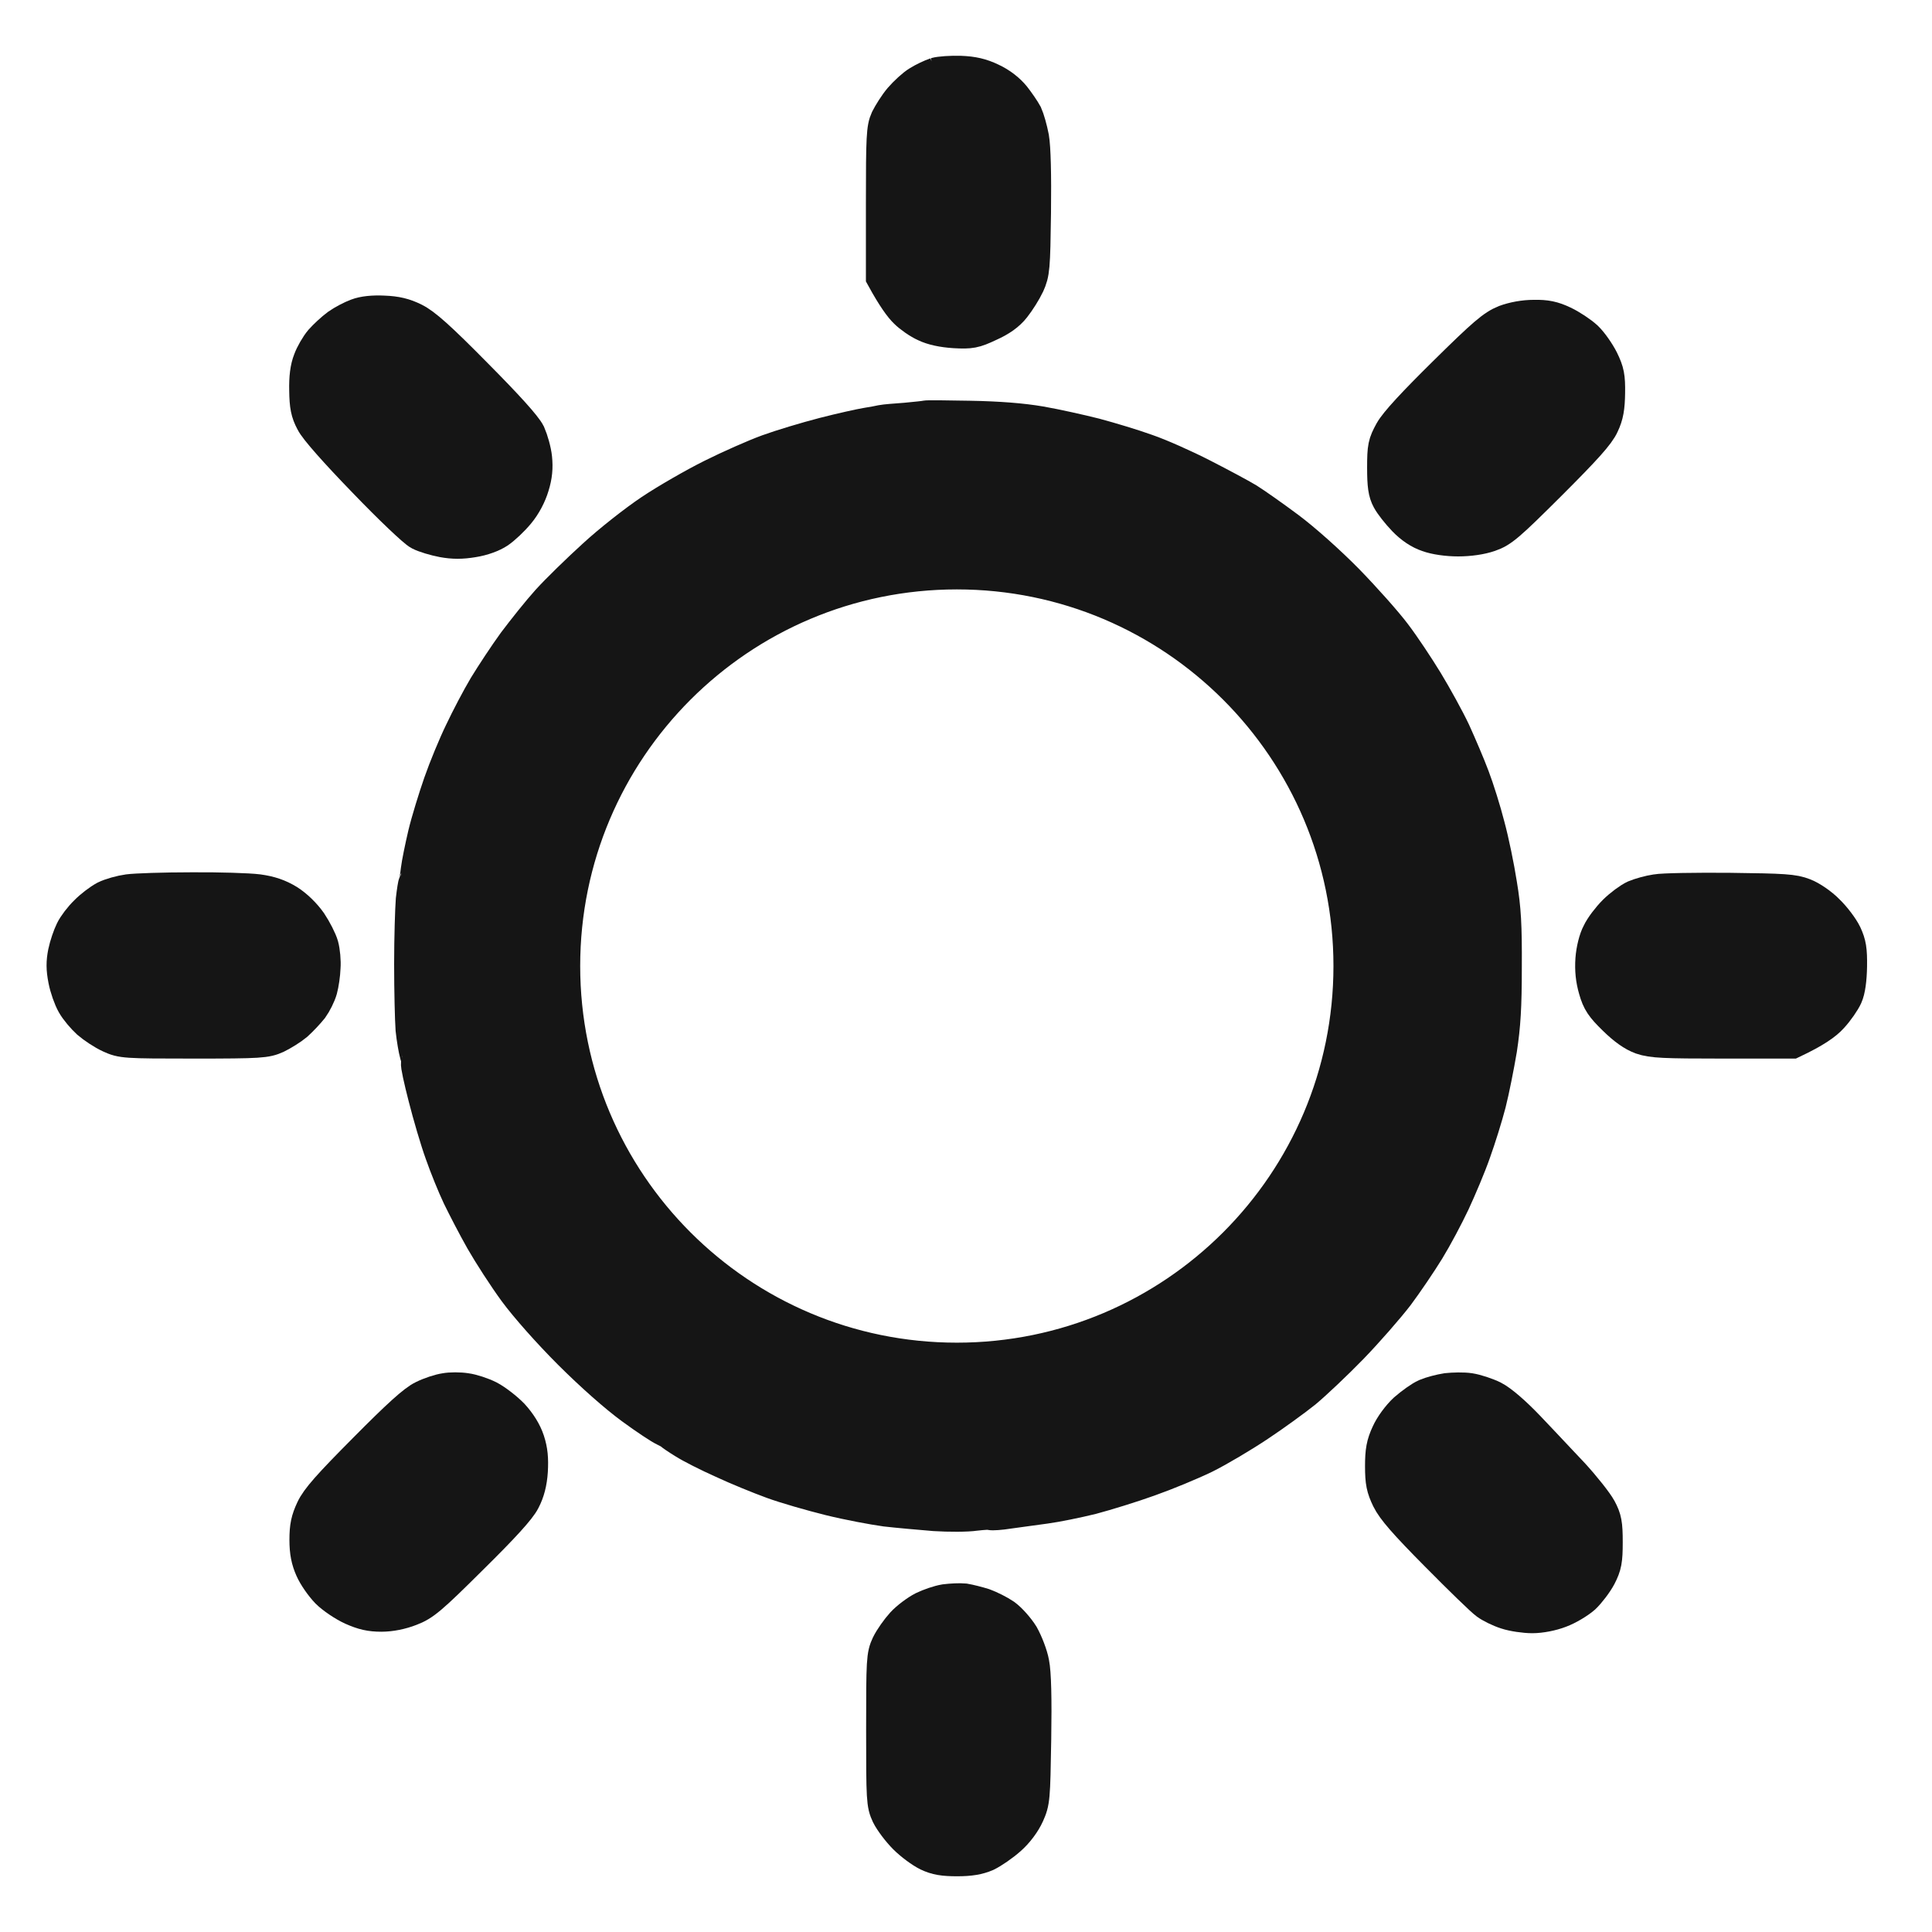 <svg width="26" height="26" viewBox="0 0 26 26" fill="none" xmlns="http://www.w3.org/2000/svg">
<path d="M12.373 1.132C12.44 1.09 12.542 1.042 12.6 1.023H12.597C12.654 1.007 12.801 0.997 12.926 1.001C13.088 1.007 13.2 1.033 13.331 1.096C13.45 1.151 13.555 1.234 13.625 1.32C13.683 1.394 13.753 1.496 13.782 1.55C13.807 1.605 13.846 1.739 13.868 1.854C13.891 1.988 13.9 2.346 13.894 2.86C13.884 3.614 13.878 3.669 13.811 3.819C13.769 3.908 13.686 4.039 13.625 4.116C13.552 4.209 13.45 4.282 13.299 4.349C13.108 4.439 13.06 4.448 12.846 4.436C12.689 4.426 12.555 4.397 12.462 4.352C12.382 4.317 12.267 4.237 12.207 4.177C12.146 4.119 12.05 3.991 11.903 3.723V2.732C11.903 1.841 11.909 1.729 11.961 1.614C11.996 1.544 12.072 1.422 12.136 1.346C12.203 1.269 12.309 1.17 12.373 1.132Z" fill="#151515"/>
<path d="M4.56 4.4C4.627 4.352 4.742 4.292 4.813 4.266C4.896 4.234 5.02 4.221 5.164 4.228C5.327 4.234 5.436 4.26 5.564 4.324C5.698 4.391 5.893 4.563 6.382 5.059C6.807 5.487 7.046 5.752 7.094 5.848C7.129 5.928 7.171 6.072 7.18 6.167C7.193 6.292 7.184 6.401 7.142 6.535C7.107 6.653 7.037 6.787 6.954 6.886C6.88 6.976 6.765 7.084 6.695 7.132C6.618 7.184 6.49 7.231 6.362 7.251C6.212 7.276 6.1 7.276 5.963 7.251C5.858 7.231 5.72 7.19 5.659 7.158C5.599 7.129 5.266 6.813 4.925 6.458C4.544 6.065 4.269 5.755 4.225 5.663C4.161 5.544 4.145 5.458 4.142 5.257C4.138 5.081 4.154 4.956 4.193 4.857C4.222 4.777 4.289 4.662 4.34 4.602C4.394 4.541 4.49 4.452 4.56 4.4Z" fill="#151515"/>
<path d="M20.262 4.352C20.112 4.413 19.994 4.512 19.463 5.036C19.048 5.445 18.808 5.704 18.744 5.819C18.658 5.976 18.648 6.017 18.648 6.295C18.648 6.528 18.661 6.624 18.709 6.711C18.741 6.771 18.834 6.89 18.917 6.976C19.013 7.075 19.118 7.145 19.224 7.18C19.319 7.215 19.479 7.238 19.623 7.238C19.773 7.238 19.93 7.215 20.038 7.177C20.195 7.123 20.278 7.053 20.843 6.49C21.316 6.017 21.489 5.826 21.543 5.704C21.601 5.583 21.617 5.48 21.62 5.289C21.623 5.071 21.61 5.008 21.537 4.857C21.489 4.761 21.396 4.627 21.329 4.563C21.259 4.499 21.125 4.41 21.029 4.365C20.895 4.301 20.802 4.282 20.645 4.285C20.511 4.285 20.374 4.311 20.262 4.352Z" fill="#151515"/>
<path fill-rule="evenodd" clip-rule="evenodd" d="M12.194 5.669C12.334 5.656 12.453 5.643 12.459 5.64C12.465 5.634 12.731 5.637 13.05 5.643C13.443 5.65 13.753 5.675 13.999 5.717C14.2 5.752 14.533 5.826 14.734 5.877C14.935 5.931 15.245 6.024 15.421 6.088C15.597 6.148 15.935 6.298 16.172 6.42C16.409 6.541 16.683 6.688 16.779 6.746C16.875 6.806 17.121 6.979 17.322 7.129C17.533 7.286 17.869 7.586 18.111 7.832C18.342 8.069 18.629 8.391 18.747 8.548C18.866 8.704 19.057 8.992 19.176 9.187C19.294 9.382 19.46 9.682 19.543 9.858C19.623 10.034 19.741 10.309 19.799 10.465C19.859 10.622 19.952 10.919 20.003 11.12C20.058 11.321 20.131 11.676 20.166 11.903C20.221 12.232 20.233 12.459 20.23 13.015C20.23 13.555 20.214 13.798 20.166 14.117C20.128 14.341 20.064 14.667 20.019 14.843C19.974 15.018 19.882 15.312 19.815 15.498C19.751 15.683 19.623 15.983 19.537 16.169C19.45 16.354 19.297 16.642 19.195 16.808C19.093 16.974 18.907 17.249 18.783 17.415C18.655 17.581 18.38 17.897 18.169 18.115C17.958 18.332 17.677 18.597 17.546 18.706C17.415 18.811 17.134 19.016 16.923 19.156C16.712 19.297 16.389 19.489 16.204 19.581C16.019 19.671 15.68 19.811 15.453 19.891C15.223 19.974 14.878 20.08 14.686 20.131C14.491 20.179 14.213 20.236 14.063 20.256C13.977 20.267 13.869 20.282 13.77 20.296C13.696 20.306 13.626 20.316 13.574 20.323C13.456 20.342 13.351 20.348 13.335 20.342C13.322 20.332 13.226 20.339 13.12 20.351C13.015 20.367 12.769 20.367 12.577 20.355C12.382 20.339 12.088 20.313 11.922 20.294C11.756 20.271 11.417 20.208 11.171 20.147C10.925 20.086 10.58 19.987 10.405 19.923C10.229 19.859 9.925 19.735 9.733 19.645C9.539 19.559 9.308 19.441 9.222 19.386C9.133 19.332 9.056 19.278 9.046 19.268C9.037 19.259 8.995 19.236 8.951 19.214C8.906 19.195 8.711 19.067 8.519 18.926C8.302 18.767 7.986 18.488 7.688 18.191C7.407 17.91 7.104 17.568 6.954 17.364C6.813 17.172 6.615 16.865 6.509 16.68C6.404 16.495 6.267 16.229 6.199 16.089C6.132 15.948 6.027 15.689 5.966 15.514C5.902 15.338 5.803 14.999 5.743 14.763C5.682 14.526 5.637 14.322 5.647 14.309C5.653 14.293 5.647 14.236 5.628 14.181C5.612 14.124 5.586 13.977 5.573 13.852C5.564 13.727 5.554 13.335 5.554 12.973C5.554 12.612 5.567 12.226 5.576 12.111C5.589 11.996 5.605 11.897 5.612 11.887C5.618 11.877 5.634 11.801 5.643 11.711C5.653 11.625 5.698 11.408 5.739 11.232C5.781 11.056 5.877 10.746 5.947 10.545C6.017 10.344 6.145 10.034 6.231 9.858C6.314 9.682 6.458 9.407 6.551 9.251C6.647 9.094 6.823 8.826 6.944 8.66C7.069 8.494 7.27 8.241 7.394 8.104C7.522 7.963 7.797 7.695 8.008 7.503C8.219 7.308 8.564 7.037 8.775 6.896C8.986 6.755 9.353 6.544 9.59 6.426C9.826 6.308 10.165 6.158 10.341 6.094C10.516 6.03 10.855 5.928 11.091 5.867C11.328 5.806 11.587 5.749 11.667 5.736C11.746 5.723 11.839 5.707 11.874 5.698C11.909 5.691 12.053 5.679 12.194 5.669ZM12.877 18.319C15.814 18.319 18.195 15.938 18.195 13C18.195 10.063 15.814 7.682 12.877 7.682C9.939 7.682 7.558 10.063 7.558 13C7.558 15.938 9.939 18.319 12.877 18.319Z" fill="#151515"/>
<path d="M1.729 12.015C1.633 12.028 1.496 12.066 1.426 12.101C1.355 12.139 1.244 12.223 1.176 12.293C1.106 12.36 1.023 12.469 0.991 12.536C0.959 12.6 0.914 12.731 0.895 12.823C0.87 12.948 0.87 13.037 0.898 13.181C0.918 13.287 0.969 13.43 1.01 13.501C1.049 13.571 1.138 13.676 1.205 13.737C1.276 13.798 1.4 13.881 1.49 13.922C1.646 13.993 1.672 13.996 2.608 13.996C3.509 13.996 3.576 13.989 3.71 13.929C3.79 13.89 3.908 13.817 3.972 13.763C4.036 13.705 4.126 13.609 4.174 13.549C4.218 13.488 4.273 13.379 4.292 13.309C4.311 13.239 4.33 13.111 4.333 13.021C4.34 12.935 4.327 12.804 4.308 12.734C4.289 12.664 4.218 12.526 4.154 12.43C4.078 12.322 3.969 12.216 3.864 12.149C3.742 12.075 3.63 12.037 3.471 12.015C3.346 11.999 2.943 11.986 2.576 11.989C2.205 11.989 1.825 12.002 1.729 12.015Z" fill="#151515"/>
<path d="M22.01 12.091C22.077 12.063 22.201 12.028 22.291 12.015C22.377 11.999 22.825 11.992 23.282 11.996C24.01 12.005 24.131 12.012 24.269 12.066C24.355 12.098 24.496 12.194 24.579 12.28C24.665 12.363 24.767 12.497 24.809 12.584C24.866 12.708 24.879 12.782 24.876 13.005C24.873 13.178 24.854 13.322 24.819 13.398C24.79 13.462 24.707 13.584 24.63 13.667C24.553 13.753 24.416 13.852 24.112 13.996H23.186C22.387 13.996 22.237 13.989 22.099 13.942C21.991 13.903 21.879 13.823 21.745 13.692C21.582 13.533 21.537 13.469 21.492 13.309C21.454 13.178 21.441 13.053 21.451 12.909C21.46 12.788 21.495 12.644 21.537 12.568C21.572 12.491 21.668 12.366 21.748 12.286C21.828 12.207 21.946 12.12 22.01 12.091Z" fill="#151515"/>
<path d="M5.995 18.728C5.925 18.738 5.797 18.779 5.707 18.824C5.592 18.878 5.375 19.076 4.931 19.524C4.452 20.006 4.292 20.185 4.228 20.323C4.164 20.46 4.145 20.546 4.145 20.722C4.145 20.885 4.167 20.99 4.218 21.105C4.257 21.195 4.349 21.326 4.423 21.403C4.496 21.476 4.643 21.575 4.749 21.623C4.893 21.687 4.988 21.709 5.132 21.709C5.254 21.709 5.394 21.681 5.516 21.633C5.685 21.569 5.778 21.492 6.324 20.949C6.752 20.527 6.97 20.288 7.024 20.179C7.081 20.07 7.113 19.949 7.123 19.795C7.132 19.632 7.123 19.524 7.081 19.396C7.043 19.281 6.97 19.166 6.877 19.064C6.797 18.981 6.656 18.872 6.57 18.827C6.481 18.782 6.346 18.738 6.267 18.728C6.187 18.715 6.062 18.715 5.995 18.728Z" fill="#151515"/>
<path d="M19.198 18.802C19.265 18.773 19.39 18.741 19.473 18.728C19.559 18.719 19.693 18.715 19.776 18.728C19.859 18.741 19.997 18.786 20.086 18.83C20.185 18.881 20.361 19.032 20.55 19.23C20.665 19.35 20.829 19.525 20.972 19.677L20.973 19.678C21.035 19.744 21.093 19.805 21.141 19.856C21.3 20.029 21.463 20.236 21.508 20.319C21.575 20.444 21.588 20.508 21.588 20.754C21.588 21 21.575 21.064 21.505 21.201C21.457 21.291 21.364 21.412 21.297 21.476C21.227 21.537 21.09 21.62 20.987 21.658C20.879 21.7 20.732 21.729 20.62 21.729C20.521 21.729 20.364 21.706 20.278 21.677C20.189 21.649 20.073 21.591 20.022 21.553C19.968 21.515 19.671 21.227 19.358 20.91C18.93 20.479 18.77 20.294 18.706 20.163C18.636 20.019 18.62 19.942 18.62 19.732C18.62 19.53 18.636 19.441 18.7 19.303C18.744 19.204 18.84 19.073 18.926 18.993C19.013 18.917 19.134 18.83 19.198 18.802Z" fill="#151515"/>
<path d="M12.977 21.559C12.916 21.553 12.801 21.559 12.721 21.569C12.641 21.582 12.513 21.626 12.434 21.665C12.354 21.706 12.232 21.796 12.165 21.869C12.098 21.943 12.012 22.064 11.973 22.144C11.909 22.281 11.906 22.339 11.906 23.278C11.906 24.224 11.909 24.275 11.973 24.413C12.012 24.492 12.114 24.627 12.197 24.71C12.283 24.796 12.418 24.895 12.497 24.933C12.606 24.985 12.699 25 12.881 25C13.053 25 13.162 24.981 13.264 24.937C13.344 24.898 13.478 24.806 13.568 24.726C13.667 24.64 13.759 24.515 13.807 24.409C13.881 24.243 13.884 24.208 13.897 23.406C13.906 22.857 13.897 22.511 13.871 22.384C13.852 22.278 13.788 22.115 13.734 22.019C13.677 21.927 13.574 21.812 13.504 21.761C13.434 21.713 13.312 21.652 13.232 21.623C13.152 21.598 13.037 21.569 12.977 21.559Z" fill="#151515"/>
<path d="M12.373 1.132C12.44 1.09 12.542 1.042 12.6 1.023H12.597C12.654 1.007 12.801 0.997 12.926 1.001C13.088 1.007 13.2 1.033 13.331 1.096C13.45 1.151 13.555 1.234 13.625 1.32C13.683 1.394 13.753 1.496 13.782 1.55C13.807 1.605 13.846 1.739 13.868 1.854C13.891 1.988 13.9 2.346 13.894 2.86C13.884 3.614 13.878 3.669 13.811 3.819C13.769 3.908 13.686 4.039 13.625 4.116C13.552 4.209 13.45 4.282 13.299 4.349C13.108 4.439 13.06 4.448 12.846 4.436C12.689 4.426 12.555 4.397 12.462 4.352C12.382 4.317 12.267 4.237 12.207 4.177C12.146 4.119 12.05 3.991 11.903 3.723V2.732C11.903 1.841 11.909 1.729 11.961 1.614C11.996 1.544 12.072 1.422 12.136 1.346C12.203 1.269 12.309 1.17 12.373 1.132Z" stroke="#151515" stroke-width="0.5"/>
<path d="M4.56 4.4C4.627 4.352 4.742 4.292 4.813 4.266C4.896 4.234 5.02 4.221 5.164 4.228C5.327 4.234 5.436 4.26 5.564 4.324C5.698 4.391 5.893 4.563 6.382 5.059C6.807 5.487 7.046 5.752 7.094 5.848C7.129 5.928 7.171 6.072 7.18 6.167C7.193 6.292 7.184 6.401 7.142 6.535C7.107 6.653 7.037 6.787 6.954 6.886C6.88 6.976 6.765 7.084 6.695 7.132C6.618 7.184 6.49 7.231 6.362 7.251C6.212 7.276 6.1 7.276 5.963 7.251C5.858 7.231 5.72 7.19 5.659 7.158C5.599 7.129 5.266 6.813 4.925 6.458C4.544 6.065 4.269 5.755 4.225 5.663C4.161 5.544 4.145 5.458 4.142 5.257C4.138 5.081 4.154 4.956 4.193 4.857C4.222 4.777 4.289 4.662 4.34 4.602C4.394 4.541 4.49 4.452 4.56 4.4Z" stroke="#151515" stroke-width="0.5"/>
<path d="M20.262 4.352C20.112 4.413 19.994 4.512 19.463 5.036C19.048 5.445 18.808 5.704 18.744 5.819C18.658 5.976 18.648 6.017 18.648 6.295C18.648 6.528 18.661 6.624 18.709 6.711C18.741 6.771 18.834 6.89 18.917 6.976C19.013 7.075 19.118 7.145 19.224 7.18C19.319 7.215 19.479 7.238 19.623 7.238C19.773 7.238 19.93 7.215 20.038 7.177C20.195 7.123 20.278 7.053 20.843 6.49C21.316 6.017 21.489 5.826 21.543 5.704C21.601 5.583 21.617 5.48 21.62 5.289C21.623 5.071 21.61 5.008 21.537 4.857C21.489 4.761 21.396 4.627 21.329 4.563C21.259 4.499 21.125 4.41 21.029 4.365C20.895 4.301 20.802 4.282 20.645 4.285C20.511 4.285 20.374 4.311 20.262 4.352Z" stroke="#151515" stroke-width="0.5"/>
<path fill-rule="evenodd" clip-rule="evenodd" d="M12.194 5.669C12.334 5.656 12.453 5.643 12.459 5.64C12.465 5.634 12.731 5.637 13.05 5.643C13.443 5.65 13.753 5.675 13.999 5.717C14.2 5.752 14.533 5.826 14.734 5.877C14.935 5.931 15.245 6.024 15.421 6.088C15.597 6.148 15.935 6.298 16.172 6.42C16.409 6.541 16.683 6.688 16.779 6.746C16.875 6.806 17.121 6.979 17.322 7.129C17.533 7.286 17.869 7.586 18.111 7.832C18.342 8.069 18.629 8.391 18.747 8.548C18.866 8.704 19.057 8.992 19.176 9.187C19.294 9.382 19.46 9.682 19.543 9.858C19.623 10.034 19.741 10.309 19.799 10.465C19.859 10.622 19.952 10.919 20.003 11.12C20.058 11.321 20.131 11.676 20.166 11.903C20.221 12.232 20.233 12.459 20.23 13.015C20.23 13.555 20.214 13.798 20.166 14.117C20.128 14.341 20.064 14.667 20.019 14.843C19.974 15.018 19.882 15.312 19.815 15.498C19.751 15.683 19.623 15.983 19.537 16.169C19.45 16.354 19.297 16.642 19.195 16.808C19.093 16.974 18.907 17.249 18.783 17.415C18.655 17.581 18.38 17.897 18.169 18.115C17.958 18.332 17.677 18.597 17.546 18.706C17.415 18.811 17.134 19.016 16.923 19.156C16.712 19.297 16.389 19.489 16.204 19.581C16.019 19.671 15.68 19.811 15.453 19.891C15.223 19.974 14.878 20.08 14.686 20.131C14.491 20.179 14.213 20.236 14.063 20.256C13.977 20.267 13.869 20.282 13.77 20.296C13.696 20.306 13.626 20.316 13.574 20.323C13.456 20.342 13.351 20.348 13.335 20.342C13.322 20.332 13.226 20.339 13.12 20.351C13.015 20.367 12.769 20.367 12.577 20.355C12.382 20.339 12.088 20.313 11.922 20.294C11.756 20.271 11.417 20.208 11.171 20.147C10.925 20.086 10.58 19.987 10.405 19.923C10.229 19.859 9.925 19.735 9.733 19.645C9.539 19.559 9.308 19.441 9.222 19.386C9.133 19.332 9.056 19.278 9.046 19.268C9.037 19.259 8.995 19.236 8.951 19.214C8.906 19.195 8.711 19.067 8.519 18.926C8.302 18.767 7.986 18.488 7.688 18.191C7.407 17.91 7.104 17.568 6.954 17.364C6.813 17.172 6.615 16.865 6.509 16.68C6.404 16.495 6.267 16.229 6.199 16.089C6.132 15.948 6.027 15.689 5.966 15.514C5.902 15.338 5.803 14.999 5.743 14.763C5.682 14.526 5.637 14.322 5.647 14.309C5.653 14.293 5.647 14.236 5.628 14.181C5.612 14.124 5.586 13.977 5.573 13.852C5.564 13.727 5.554 13.335 5.554 12.973C5.554 12.612 5.567 12.226 5.576 12.111C5.589 11.996 5.605 11.897 5.612 11.887C5.618 11.877 5.634 11.801 5.643 11.711C5.653 11.625 5.698 11.408 5.739 11.232C5.781 11.056 5.877 10.746 5.947 10.545C6.017 10.344 6.145 10.034 6.231 9.858C6.314 9.682 6.458 9.407 6.551 9.251C6.647 9.094 6.823 8.826 6.944 8.66C7.069 8.494 7.27 8.241 7.394 8.104C7.522 7.963 7.797 7.695 8.008 7.503C8.219 7.308 8.564 7.037 8.775 6.896C8.986 6.755 9.353 6.544 9.59 6.426C9.826 6.308 10.165 6.158 10.341 6.094C10.516 6.03 10.855 5.928 11.091 5.867C11.328 5.806 11.587 5.749 11.667 5.736C11.746 5.723 11.839 5.707 11.874 5.698C11.909 5.691 12.053 5.679 12.194 5.669ZM12.877 18.319C15.814 18.319 18.195 15.938 18.195 13C18.195 10.063 15.814 7.682 12.877 7.682C9.939 7.682 7.558 10.063 7.558 13C7.558 15.938 9.939 18.319 12.877 18.319Z" stroke="#151515" stroke-width="0.5"/>
<path d="M1.729 12.015C1.633 12.028 1.496 12.066 1.426 12.101C1.355 12.139 1.244 12.223 1.176 12.293C1.106 12.36 1.023 12.469 0.991 12.536C0.959 12.6 0.914 12.731 0.895 12.823C0.87 12.948 0.87 13.037 0.898 13.181C0.918 13.287 0.969 13.43 1.01 13.501C1.049 13.571 1.138 13.676 1.205 13.737C1.276 13.798 1.4 13.881 1.49 13.922C1.646 13.993 1.672 13.996 2.608 13.996C3.509 13.996 3.576 13.989 3.71 13.929C3.79 13.89 3.908 13.817 3.972 13.763C4.036 13.705 4.126 13.609 4.174 13.549C4.218 13.488 4.273 13.379 4.292 13.309C4.311 13.239 4.33 13.111 4.333 13.021C4.34 12.935 4.327 12.804 4.308 12.734C4.289 12.664 4.218 12.526 4.154 12.43C4.078 12.322 3.969 12.216 3.864 12.149C3.742 12.075 3.63 12.037 3.471 12.015C3.346 11.999 2.943 11.986 2.576 11.989C2.205 11.989 1.825 12.002 1.729 12.015Z" stroke="#151515" stroke-width="0.5"/>
<path d="M22.01 12.091C22.077 12.063 22.201 12.028 22.291 12.015C22.377 11.999 22.825 11.992 23.282 11.996C24.01 12.005 24.131 12.012 24.269 12.066C24.355 12.098 24.496 12.194 24.579 12.28C24.665 12.363 24.767 12.497 24.809 12.584C24.866 12.708 24.879 12.782 24.876 13.005C24.873 13.178 24.854 13.322 24.819 13.398C24.79 13.462 24.707 13.584 24.63 13.667C24.553 13.753 24.416 13.852 24.112 13.996H23.186C22.387 13.996 22.237 13.989 22.099 13.942C21.991 13.903 21.879 13.823 21.745 13.692C21.582 13.533 21.537 13.469 21.492 13.309C21.454 13.178 21.441 13.053 21.451 12.909C21.46 12.788 21.495 12.644 21.537 12.568C21.572 12.491 21.668 12.366 21.748 12.286C21.828 12.207 21.946 12.12 22.01 12.091Z" stroke="#151515" stroke-width="0.5"/>
<path d="M5.995 18.728C5.925 18.738 5.797 18.779 5.707 18.824C5.592 18.878 5.375 19.076 4.931 19.524C4.452 20.006 4.292 20.185 4.228 20.323C4.164 20.46 4.145 20.546 4.145 20.722C4.145 20.885 4.167 20.99 4.218 21.105C4.257 21.195 4.349 21.326 4.423 21.403C4.496 21.476 4.643 21.575 4.749 21.623C4.893 21.687 4.988 21.709 5.132 21.709C5.254 21.709 5.394 21.681 5.516 21.633C5.685 21.569 5.778 21.492 6.324 20.949C6.752 20.527 6.97 20.288 7.024 20.179C7.081 20.07 7.113 19.949 7.123 19.795C7.132 19.632 7.123 19.524 7.081 19.396C7.043 19.281 6.97 19.166 6.877 19.064C6.797 18.981 6.656 18.872 6.57 18.827C6.481 18.782 6.346 18.738 6.267 18.728C6.187 18.715 6.062 18.715 5.995 18.728Z" stroke="#151515" stroke-width="0.5"/>
<path d="M19.198 18.802C19.265 18.773 19.39 18.741 19.473 18.728C19.559 18.719 19.693 18.715 19.776 18.728C19.859 18.741 19.997 18.786 20.086 18.83C20.185 18.881 20.361 19.032 20.55 19.23C20.665 19.35 20.829 19.525 20.972 19.677L20.973 19.678C21.035 19.744 21.093 19.805 21.141 19.856C21.3 20.029 21.463 20.236 21.508 20.319C21.575 20.444 21.588 20.508 21.588 20.754C21.588 21 21.575 21.064 21.505 21.201C21.457 21.291 21.364 21.412 21.297 21.476C21.227 21.537 21.09 21.62 20.987 21.658C20.879 21.7 20.732 21.729 20.62 21.729C20.521 21.729 20.364 21.706 20.278 21.677C20.189 21.649 20.073 21.591 20.022 21.553C19.968 21.515 19.671 21.227 19.358 20.91C18.93 20.479 18.77 20.294 18.706 20.163C18.636 20.019 18.62 19.942 18.62 19.732C18.62 19.53 18.636 19.441 18.7 19.303C18.744 19.204 18.84 19.073 18.926 18.993C19.013 18.917 19.134 18.83 19.198 18.802Z" stroke="#151515" stroke-width="0.5"/>
<path d="M12.977 21.559C12.916 21.553 12.801 21.559 12.721 21.569C12.641 21.582 12.513 21.626 12.434 21.665C12.354 21.706 12.232 21.796 12.165 21.869C12.098 21.943 12.012 22.064 11.973 22.144C11.909 22.281 11.906 22.339 11.906 23.278C11.906 24.224 11.909 24.275 11.973 24.413C12.012 24.492 12.114 24.627 12.197 24.71C12.283 24.796 12.418 24.895 12.497 24.933C12.606 24.985 12.699 25 12.881 25C13.053 25 13.162 24.981 13.264 24.937C13.344 24.898 13.478 24.806 13.568 24.726C13.667 24.64 13.759 24.515 13.807 24.409C13.881 24.243 13.884 24.208 13.897 23.406C13.906 22.857 13.897 22.511 13.871 22.384C13.852 22.278 13.788 22.115 13.734 22.019C13.677 21.927 13.574 21.812 13.504 21.761C13.434 21.713 13.312 21.652 13.232 21.623C13.152 21.598 13.037 21.569 12.977 21.559Z" stroke="#151515" stroke-width="0.5"/>
</svg>
